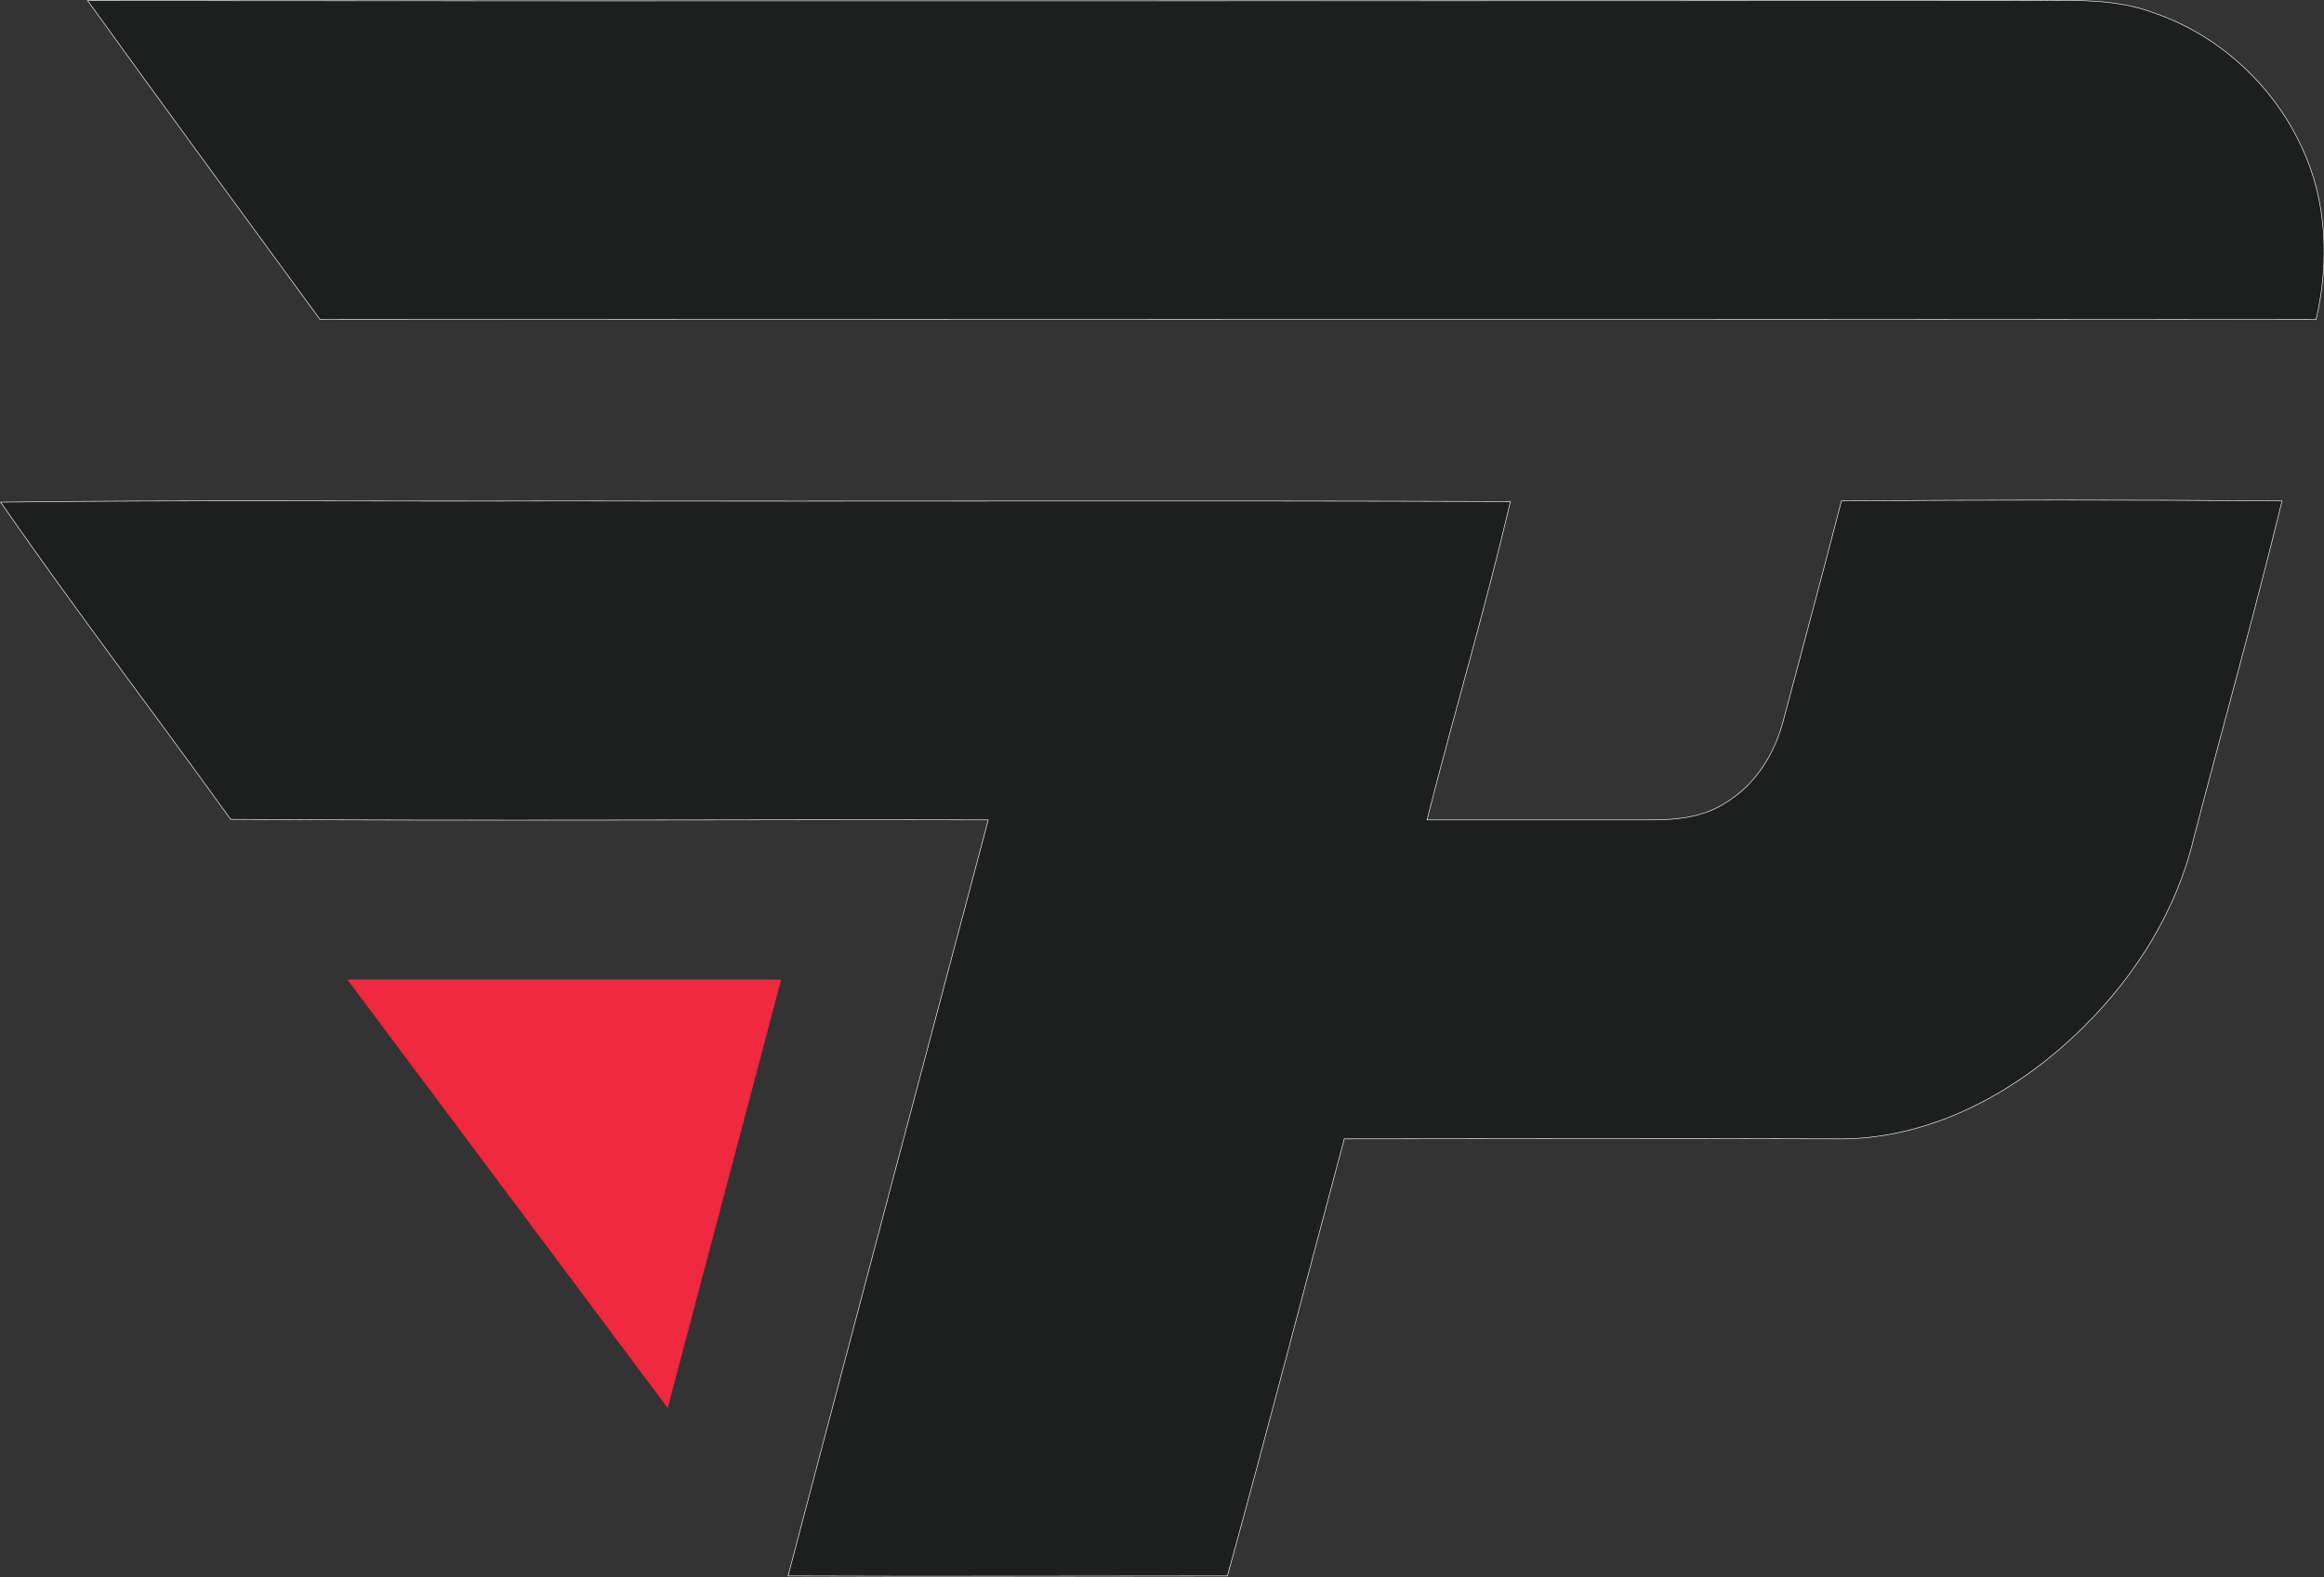 <?xml version="1.0" encoding="utf-8"?>
<!-- Generator: Adobe Illustrator 21.0.0, SVG Export Plug-In . SVG Version: 6.00 Build 0)  -->
<svg version="1.1" id="Layer_1" xmlns="http://www.w3.org/2000/svg" xmlns:xlink="http://www.w3.org/1999/xlink" x="0px" y="0px"
	 viewBox="0 0 381.9 259.1" style="enable-background:new 0 0 381.9 259.1;" xml:space="preserve">
<rect x="0" y="0" width="381.9" height="259.1" fill="#333333" stroke="none"/>
<style type="text/css">
	.st0{fill:#1D1F1E;stroke:#FFFFFF;stroke-width:9.375000e-02;}
	.st1{fill:#EF2940;stroke:#EF2940;stroke-width:9.375000e-02;}
</style>
<path class="st0" d="M14.4,0.1c105.7,0.1,211.3,0,317,0c7.5,0.1,15.3-0.7,22.5,2c10.6,3.6,19.6,11.8,24.3,22
	c4.2,8.8,4.6,19,2.4,28.4c-109.3-0.1-218.6,0-328,0C39.8,35,27,17.6,14.4,0.1z"/>
<path class="st0" d="M0.1,82.5c30.8-0.4,61.5-0.1,92.3-0.2c51.9,0.1,103.8-0.1,155.8,0.1c-4.1,17.6-9.3,34.9-13.7,52.3
	c12.3,0,24.7,0,37,0c4.2,0,8.6-0.5,12.2-2.9c4.9-3,8-8.1,9.4-13.6c3.2-12,6.4-23.9,9.5-35.9c24.1-0.2,48.3-0.2,72.4,0
	c-4.5,18.5-9.7,36.9-14.5,55.4c-2.8,11.8-9.5,22.5-18,30.9c-10.8,10.8-25.4,18.8-41,18.5c-26.9-0.1-53.8,0-80.6,0
	c-6.4,23.9-12.6,47.9-19.2,71.8c-24.1,0-48.2,0.1-72.2,0c10.9-41.4,21.9-82.8,32.9-124.2c-41.5-0.1-83,0.2-124.5-0.1
	C25.3,117.1,12.3,100.1,0.1,82.5z"/>
<path class="st1" d="M57.2,161c71.1,0,0,0,71.1,0c-18.6,70.2,0,0-18.6,70.2C57.2,161,109.7,231.2,57.2,161z"/>
</svg>
